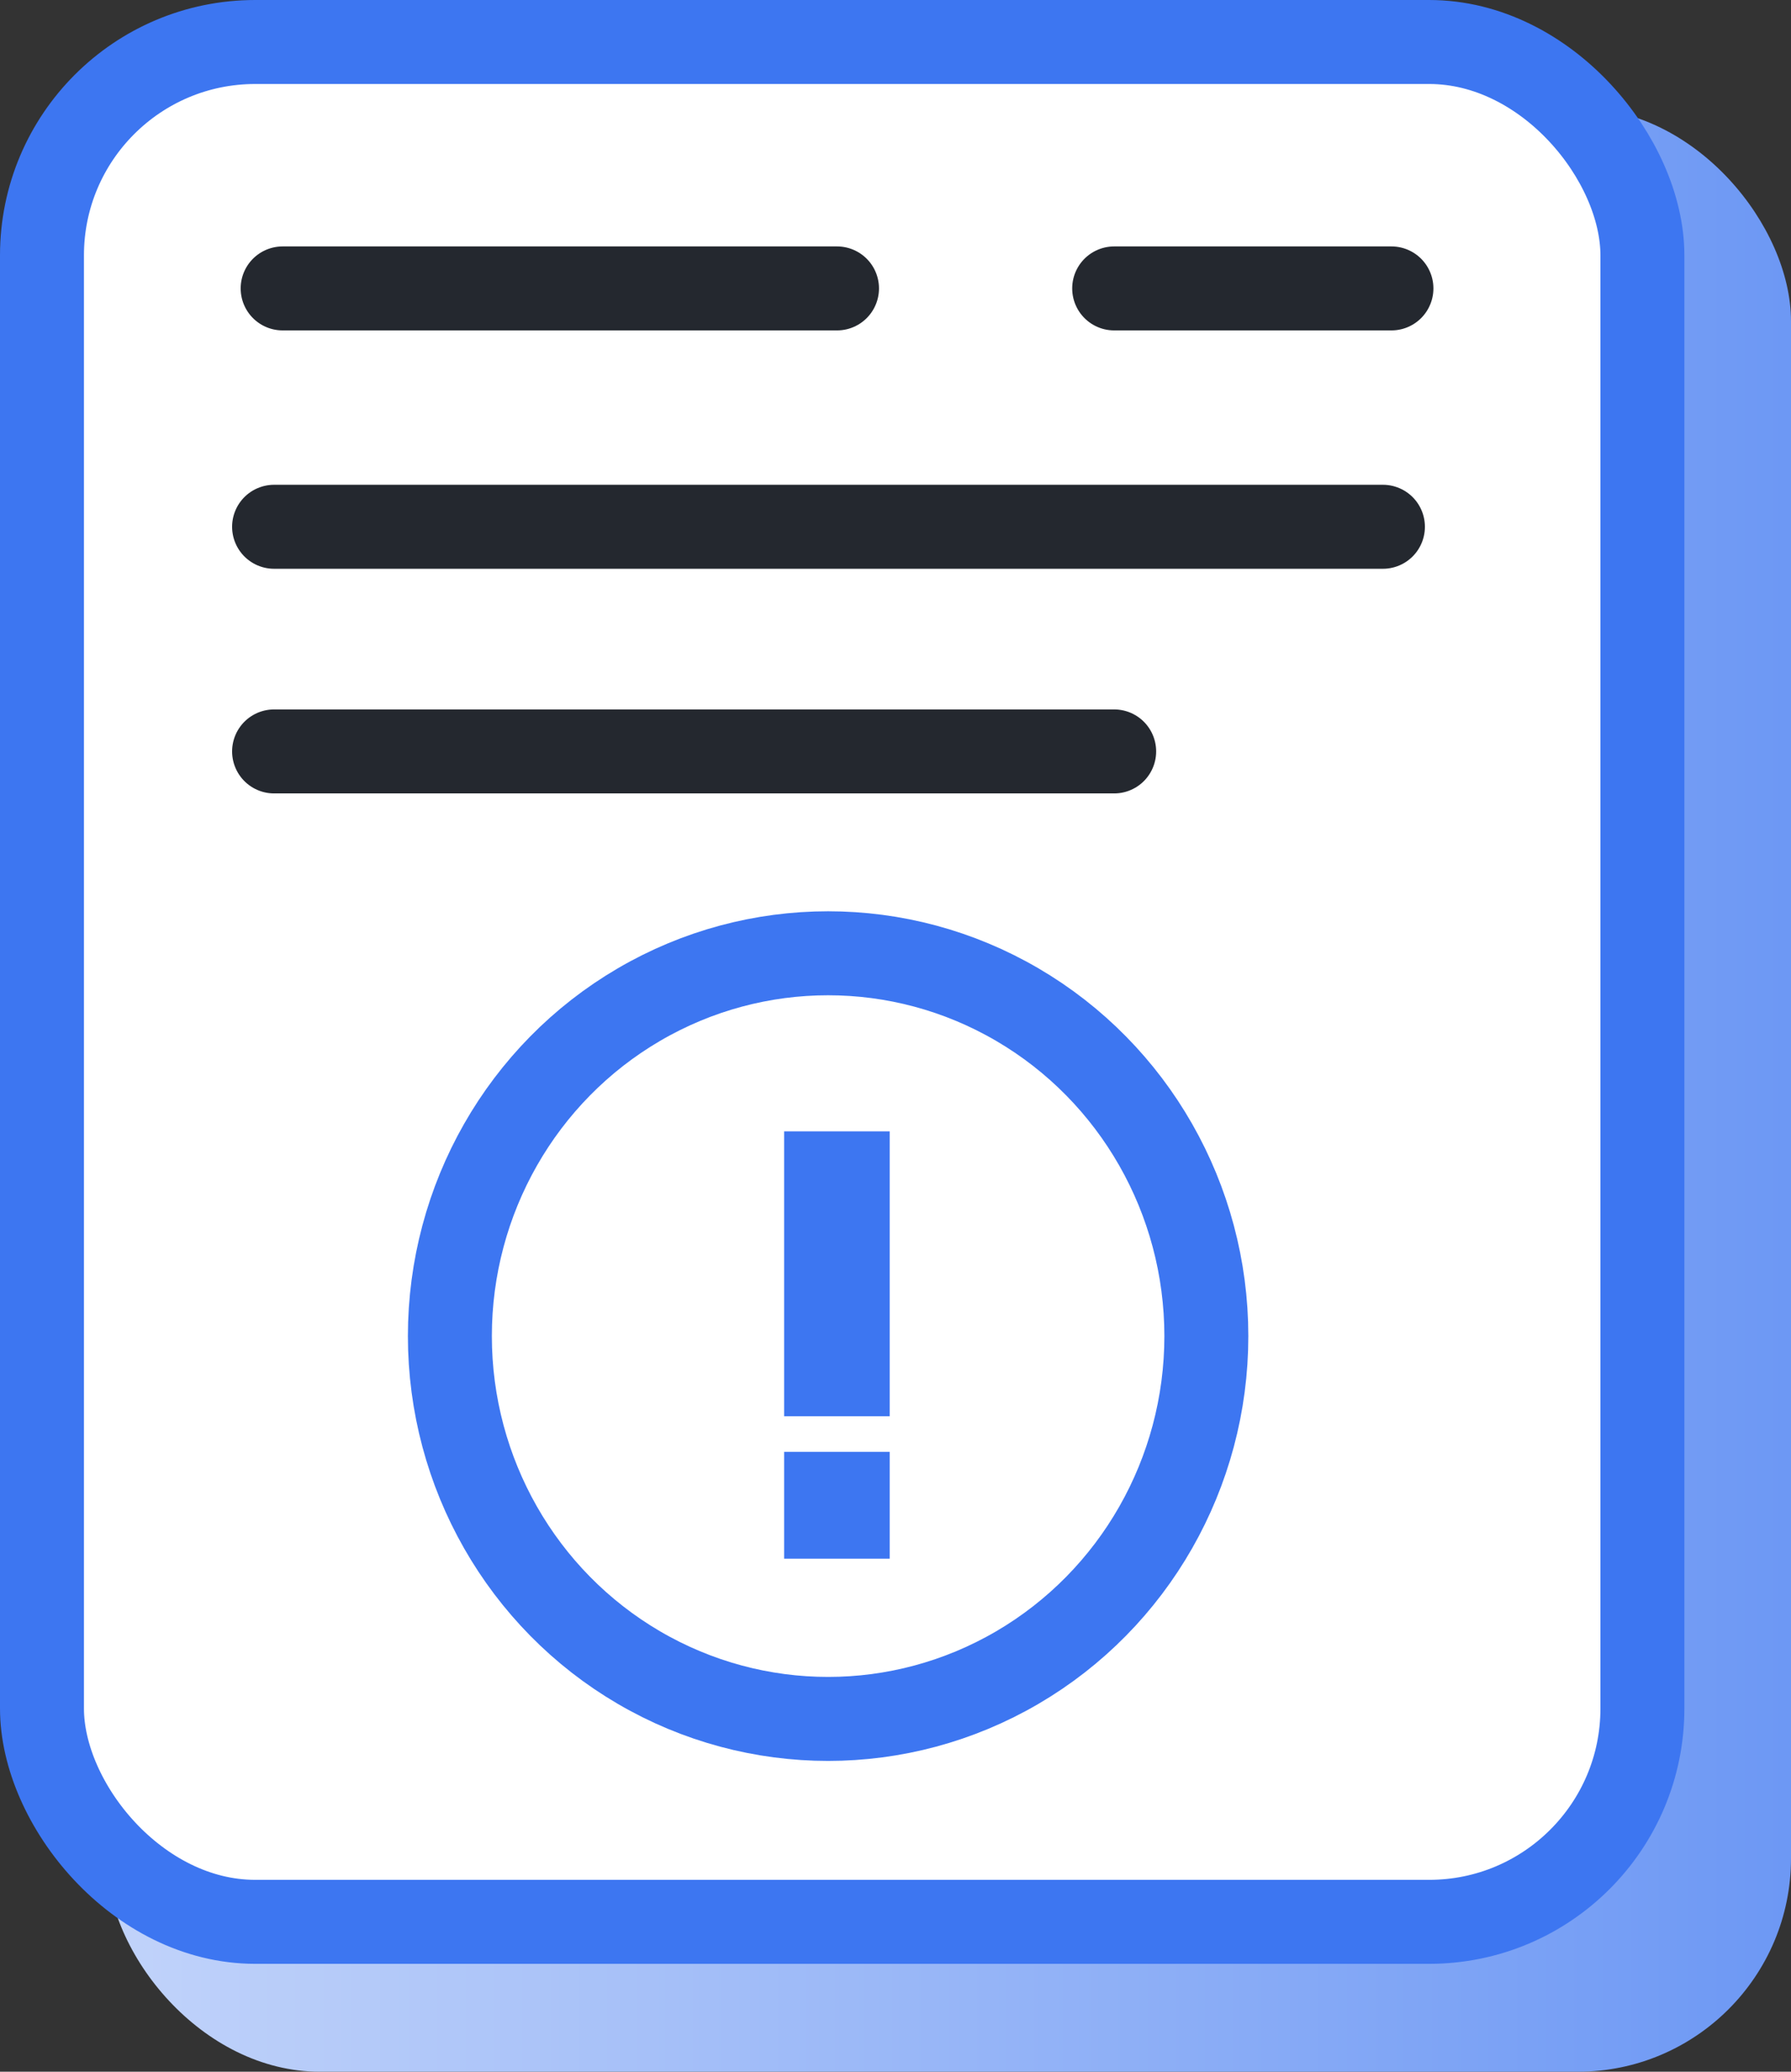<svg width="32px" height="37px" viewBox="0 0 32 37" version="1.1" xmlns="http://www.w3.org/2000/svg" xmlns:xlink="http://www.w3.org/1999/xlink">
    <rect x="0" y="0" width="32" height="37" fill="#333333" stroke="none"/>
    <defs>
        <linearGradient x1="-0.002%" y1="50.003%" x2="100.003%" y2="50.003%" id="linearGradient-1">
            <stop stop-color="#C1D3FA" offset="0%"></stop>
            <stop stop-color="#6D98F4" offset="100%"></stop>
        </linearGradient>
    </defs>
    <g id="Web" stroke="none" stroke-width="1" fill="none" fill-rule="evenodd">
        <g id="Help-Center-Opened" transform="translate(-1062, -753)">
            <g id="Group-2" transform="translate(1062, 736)">
                <g id="icon-reportbug" transform="translate(0, 17)">
                    <g id="icon">
                        <g id="ico-bug-copy">
                            <rect id="Rectangle" fill="url(#linearGradient-1)" x="1.905" y="1.927" width="30.095" height="35.073" rx="3.81"></rect>
                            <rect id="Rectangle" stroke="#3D76F1" stroke-width="1.5" fill="#FFFFFF" x="0.75" y="0.75" width="28.595" height="33.573" rx="3.81"></rect>
                            <g id="!" transform="translate(8.038, 17.025)">
                                <ellipse id="Oval" stroke="#3D76F1" stroke-width="1.5" cx="6.758" cy="6.837" rx="6.758" ry="6.837"></ellipse>
                                <rect id="Rectangle" fill="#3D76F1" x="5.972" y="3.18" width="1.886" height="5.088"></rect>
                                <rect id="Rectangle-Copy" fill="#3D76F1" x="5.972" y="8.904" width="1.886" height="1.908"></rect>
                            </g>
                        </g>
                        <path d="M5.05,5.151 L14.955,5.151" id="Line-2-Copy-8" stroke="#24282F" stroke-width="1.5" stroke-linecap="round" stroke-linejoin="round"></path>
                        <path d="M19.907,5.151 L24.861,5.151" id="Line-2-Copy-9" stroke="#24282F" stroke-width="1.5" stroke-linecap="round" stroke-linejoin="round"></path>
                        <path d="M4.897,9.408 L24.709,9.408" id="Line-2-Copy-10" stroke="#24282F" stroke-width="1.5" stroke-linecap="round" stroke-linejoin="round"></path>
                        <path d="M4.897,13.42 L19.907,13.42" id="Line-2-Copy-14" stroke="#24282F" stroke-width="1.5" stroke-linecap="round" stroke-linejoin="round"></path>
                    </g>
                </g>
            </g>
        </g>
    </g>
</svg>